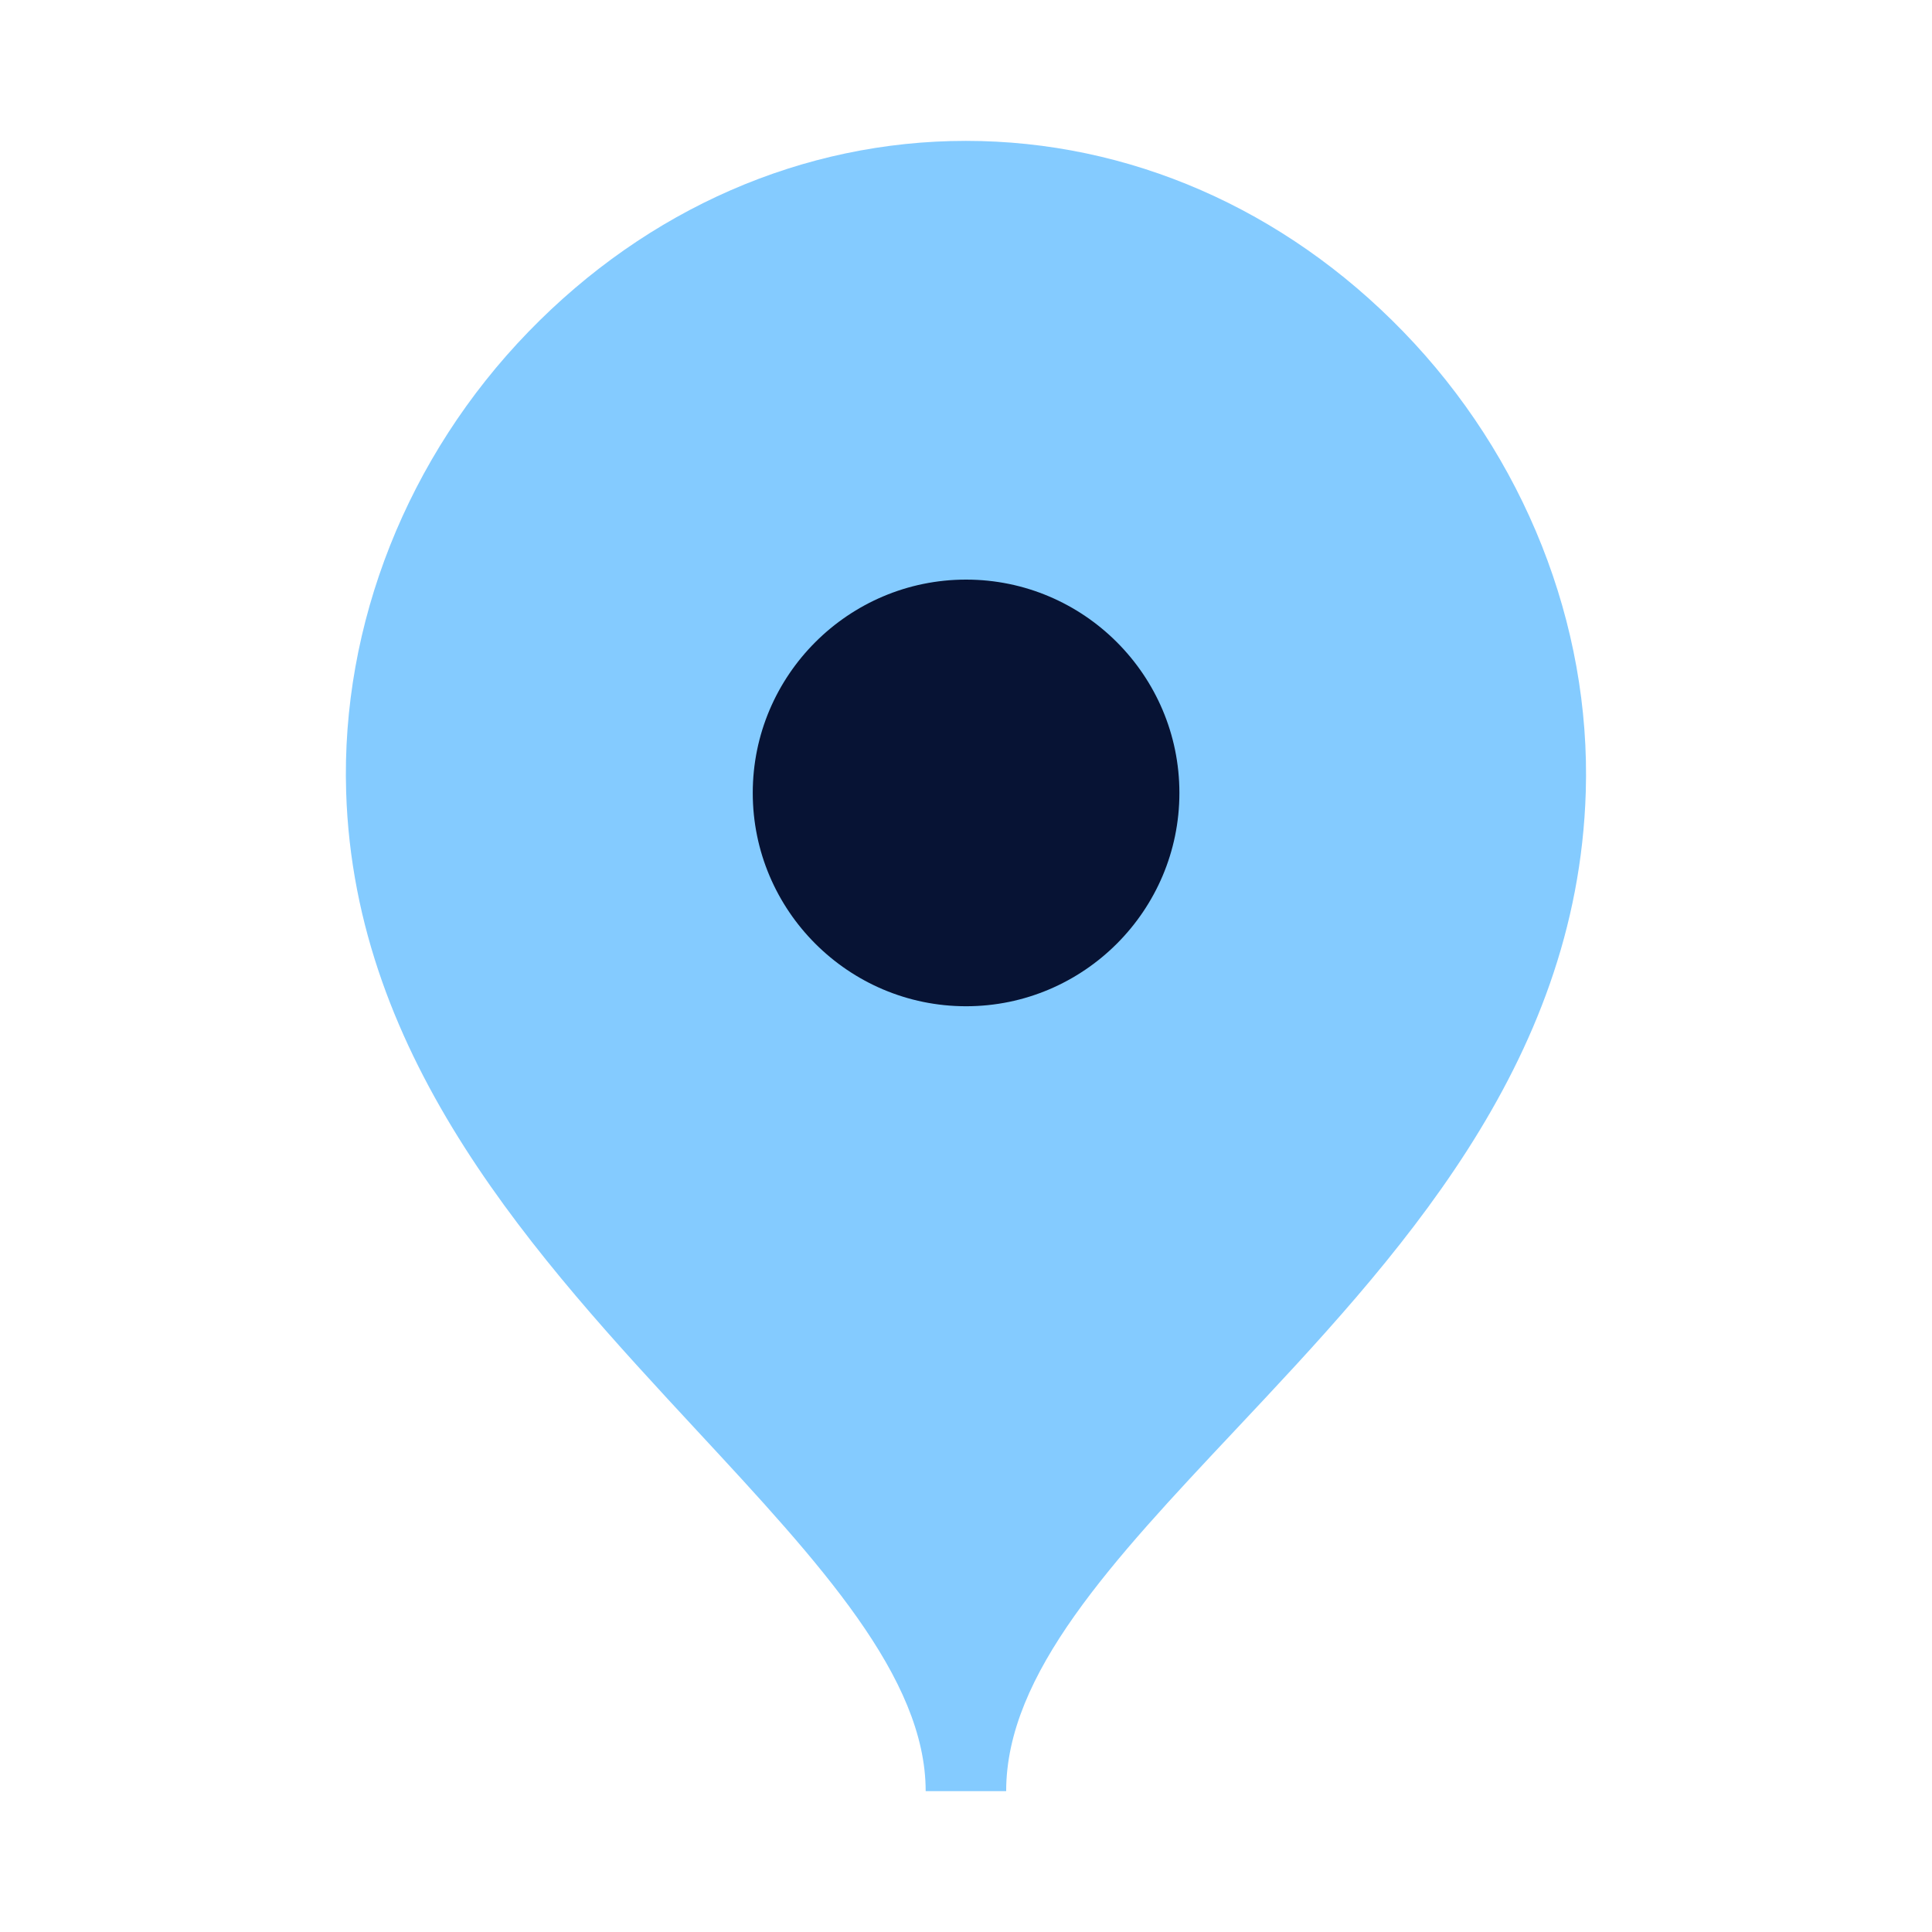 <svg width="24" height="24" viewBox="0 0 24 24" fill="none" xmlns="http://www.w3.org/2000/svg">
<path fill-rule="evenodd" clip-rule="evenodd" d="M17.431 4.119C15.95 2.591 14.021 1.75 11.999 1.75C9.977 1.75 8.047 2.592 6.565 4.121C5.061 5.672 4.235 7.756 4.3 9.838C4.404 13.182 6.666 15.623 8.662 17.776C10.185 19.418 11.499 20.836 11.499 22.25H12.499C12.499 20.792 13.816 19.392 15.34 17.77C17.334 15.649 19.595 13.245 19.699 9.838C19.763 7.755 18.936 5.67 17.431 4.119Z" fill="#84CBFF"/>
<path d="M9.351 9.85C9.351 11.311 10.54 12.5 12.001 12.5C13.462 12.5 14.651 11.311 14.651 9.85C14.651 8.389 13.462 7.2 12.001 7.2C10.54 7.2 9.351 8.389 9.351 9.85Z" fill="#071334"/>
</svg>
